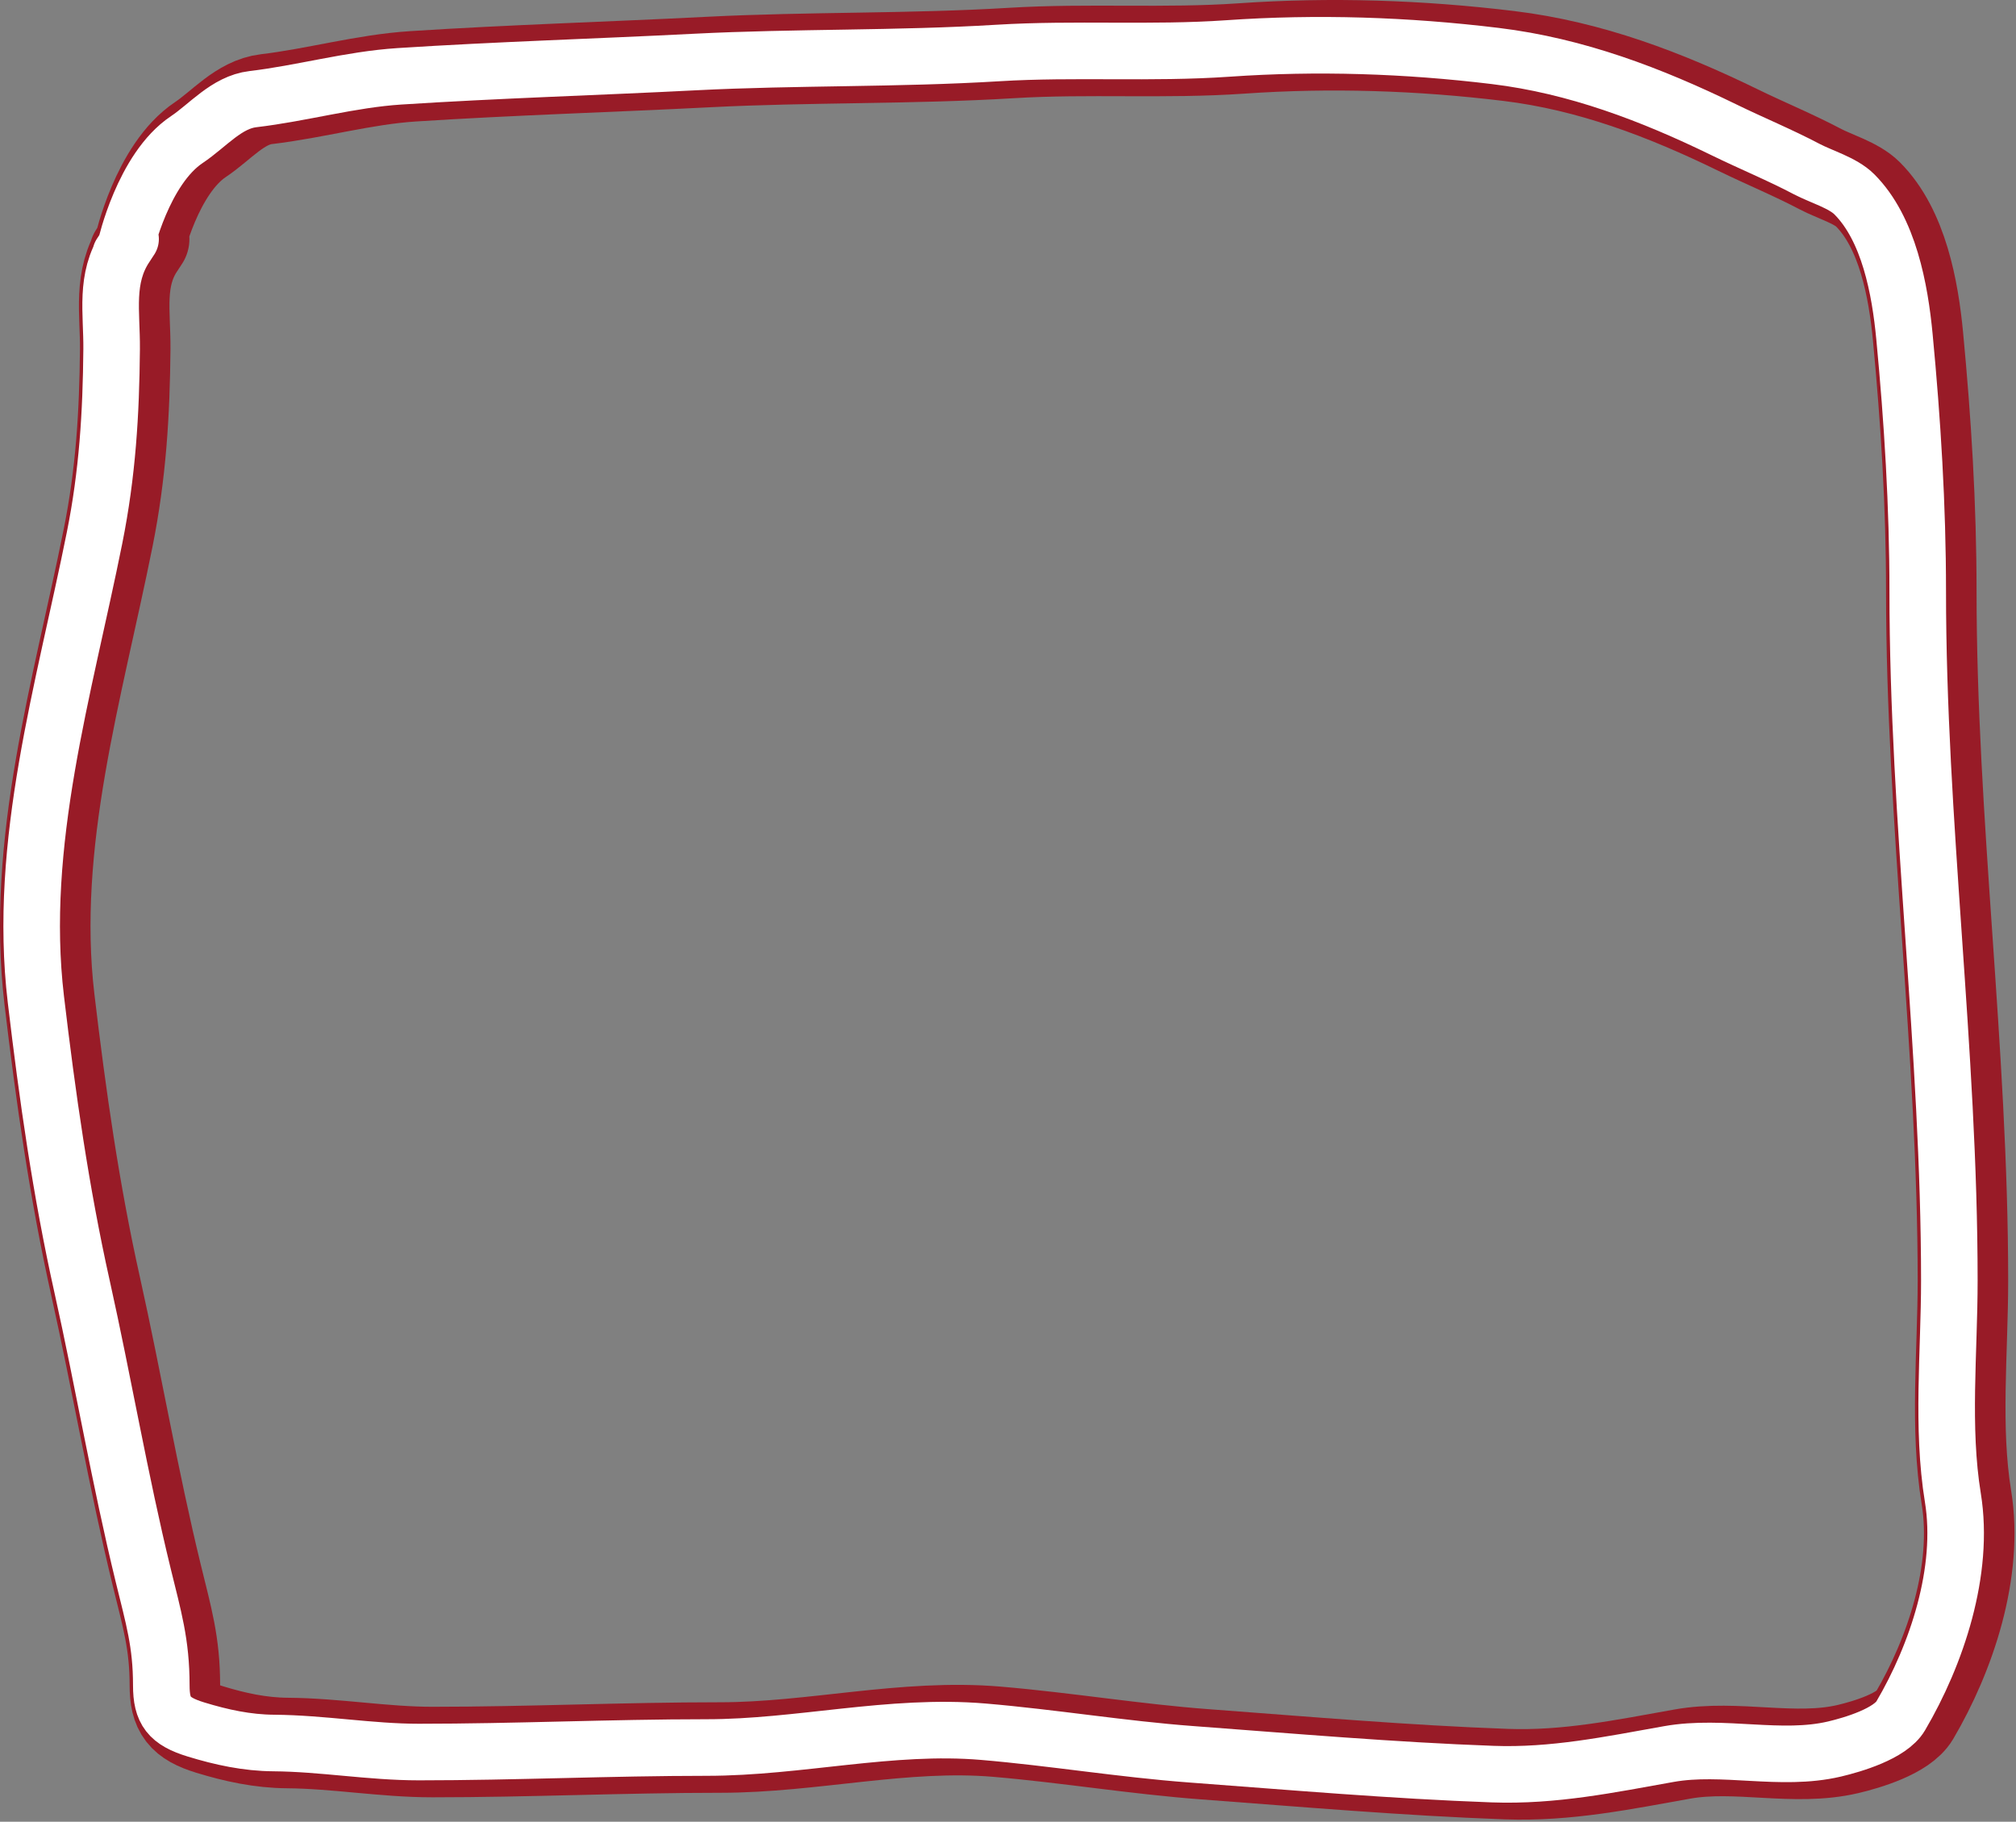 <svg width="891" height="805" viewBox="0 0 891 805" fill="none" xmlns="http://www.w3.org/2000/svg">
<rect x="0" y="0" width="891" height="805" fill="#808080" stroke="none"/>
<path d="M61.5 109C53.811 120.676 69.189 97.324 61.5 109ZM61.5 109C52.207 123.112 55.479 138.037 55.338 154.234C55.089 182.859 53.484 209.248 47.799 237.605C34.368 304.599 13.68 372.583 21.857 441.598C26.942 484.518 32.876 526.354 42.256 568.428C51.753 611.028 58.937 653.647 69.307 696.145C73.828 714.672 77.29 726.004 77.29 744.705C77.29 756.049 80.609 760.545 92.589 764.217C103.88 767.677 115.149 770.115 126.957 770.204C148.545 770.365 169.626 774.195 191.148 774.195C233.577 774.195 275.906 772.199 318.311 772.199C359.17 772.199 399.717 761.75 440.596 765.215C471.32 767.818 501.819 772.902 532.615 775.193C576.834 778.482 621.463 782.354 665.764 783.951C692.563 784.917 717.36 779.757 743.592 775.082C767.516 770.818 793.047 778.445 816.763 772.864C825.015 770.923 841.43 766.053 846.032 758.23C861.914 731.231 874.392 694.24 869.092 661.777C864.034 630.797 867.54 597.296 867.54 565.878C867.54 464.173 853.57 362.871 853.57 261.22C853.57 223.511 851.245 185.975 847.695 148.691C845.717 127.931 840.871 101.18 825.521 85.83C820.464 80.773 810.69 77.972 804.568 74.744C792.674 68.472 780.183 63.346 768.093 57.449C735.821 41.706 702.664 29.089 666.873 24.743C627.634 19.979 588.098 18.676 548.69 21.417C514.938 23.765 480.942 21.348 447.137 23.413C402.648 26.13 357.786 25.13 313.211 27.404C269.536 29.632 226.092 30.911 182.501 33.723C160.819 35.122 139.378 41.268 117.755 43.812C106.166 45.176 97.811 55.52 88.598 61.661C69.201 74.593 61.5 109 61.5 109Z" stroke="#981B27" stroke-width="40" stroke-linecap="round"/>
<path d="M55.5 109C47.811 120.676 63.189 97.324 55.5 109ZM55.5 109C46.207 123.112 49.479 138.037 49.338 154.234C49.089 182.859 47.484 209.248 41.799 237.605C28.368 304.599 7.68 372.583 15.857 441.598C20.942 484.518 26.876 526.354 36.256 568.428C45.753 611.028 52.937 653.647 63.307 696.145C67.828 714.672 71.29 726.004 71.29 744.705C71.29 756.049 74.609 760.545 86.589 764.217C97.88 767.677 109.149 770.115 120.957 770.204C142.545 770.365 163.626 774.195 185.148 774.195C227.577 774.195 269.906 772.199 312.311 772.199C353.17 772.199 393.717 761.75 434.596 765.215C465.32 767.818 495.819 772.902 526.615 775.193C570.834 778.482 615.463 782.354 659.764 783.951C686.563 784.917 711.36 779.757 737.592 775.082C761.516 770.818 787.047 778.445 810.763 772.864C819.015 770.923 835.43 766.053 840.032 758.23C855.914 731.231 868.392 694.24 863.092 661.777C858.034 630.797 861.54 597.296 861.54 565.878C861.54 464.173 847.57 362.871 847.57 261.22C847.57 223.511 845.245 185.975 841.695 148.691C839.717 127.931 834.871 101.18 819.521 85.83C814.464 80.773 804.69 77.972 798.568 74.744C786.674 68.472 774.183 63.346 762.093 57.449C729.821 41.706 696.664 29.089 660.873 24.743C621.634 19.979 582.098 18.676 542.69 21.417C508.938 23.765 474.942 21.348 441.137 23.413C396.648 26.13 351.786 25.13 307.211 27.404C263.536 29.632 220.092 30.911 176.501 33.723C154.819 35.122 133.378 41.268 111.755 43.812C100.166 45.176 91.811 55.52 82.598 61.661C63.2 74.593 55.5 109 55.5 109Z" stroke="white" stroke-width="25" stroke-linecap="round"/>
</svg>
